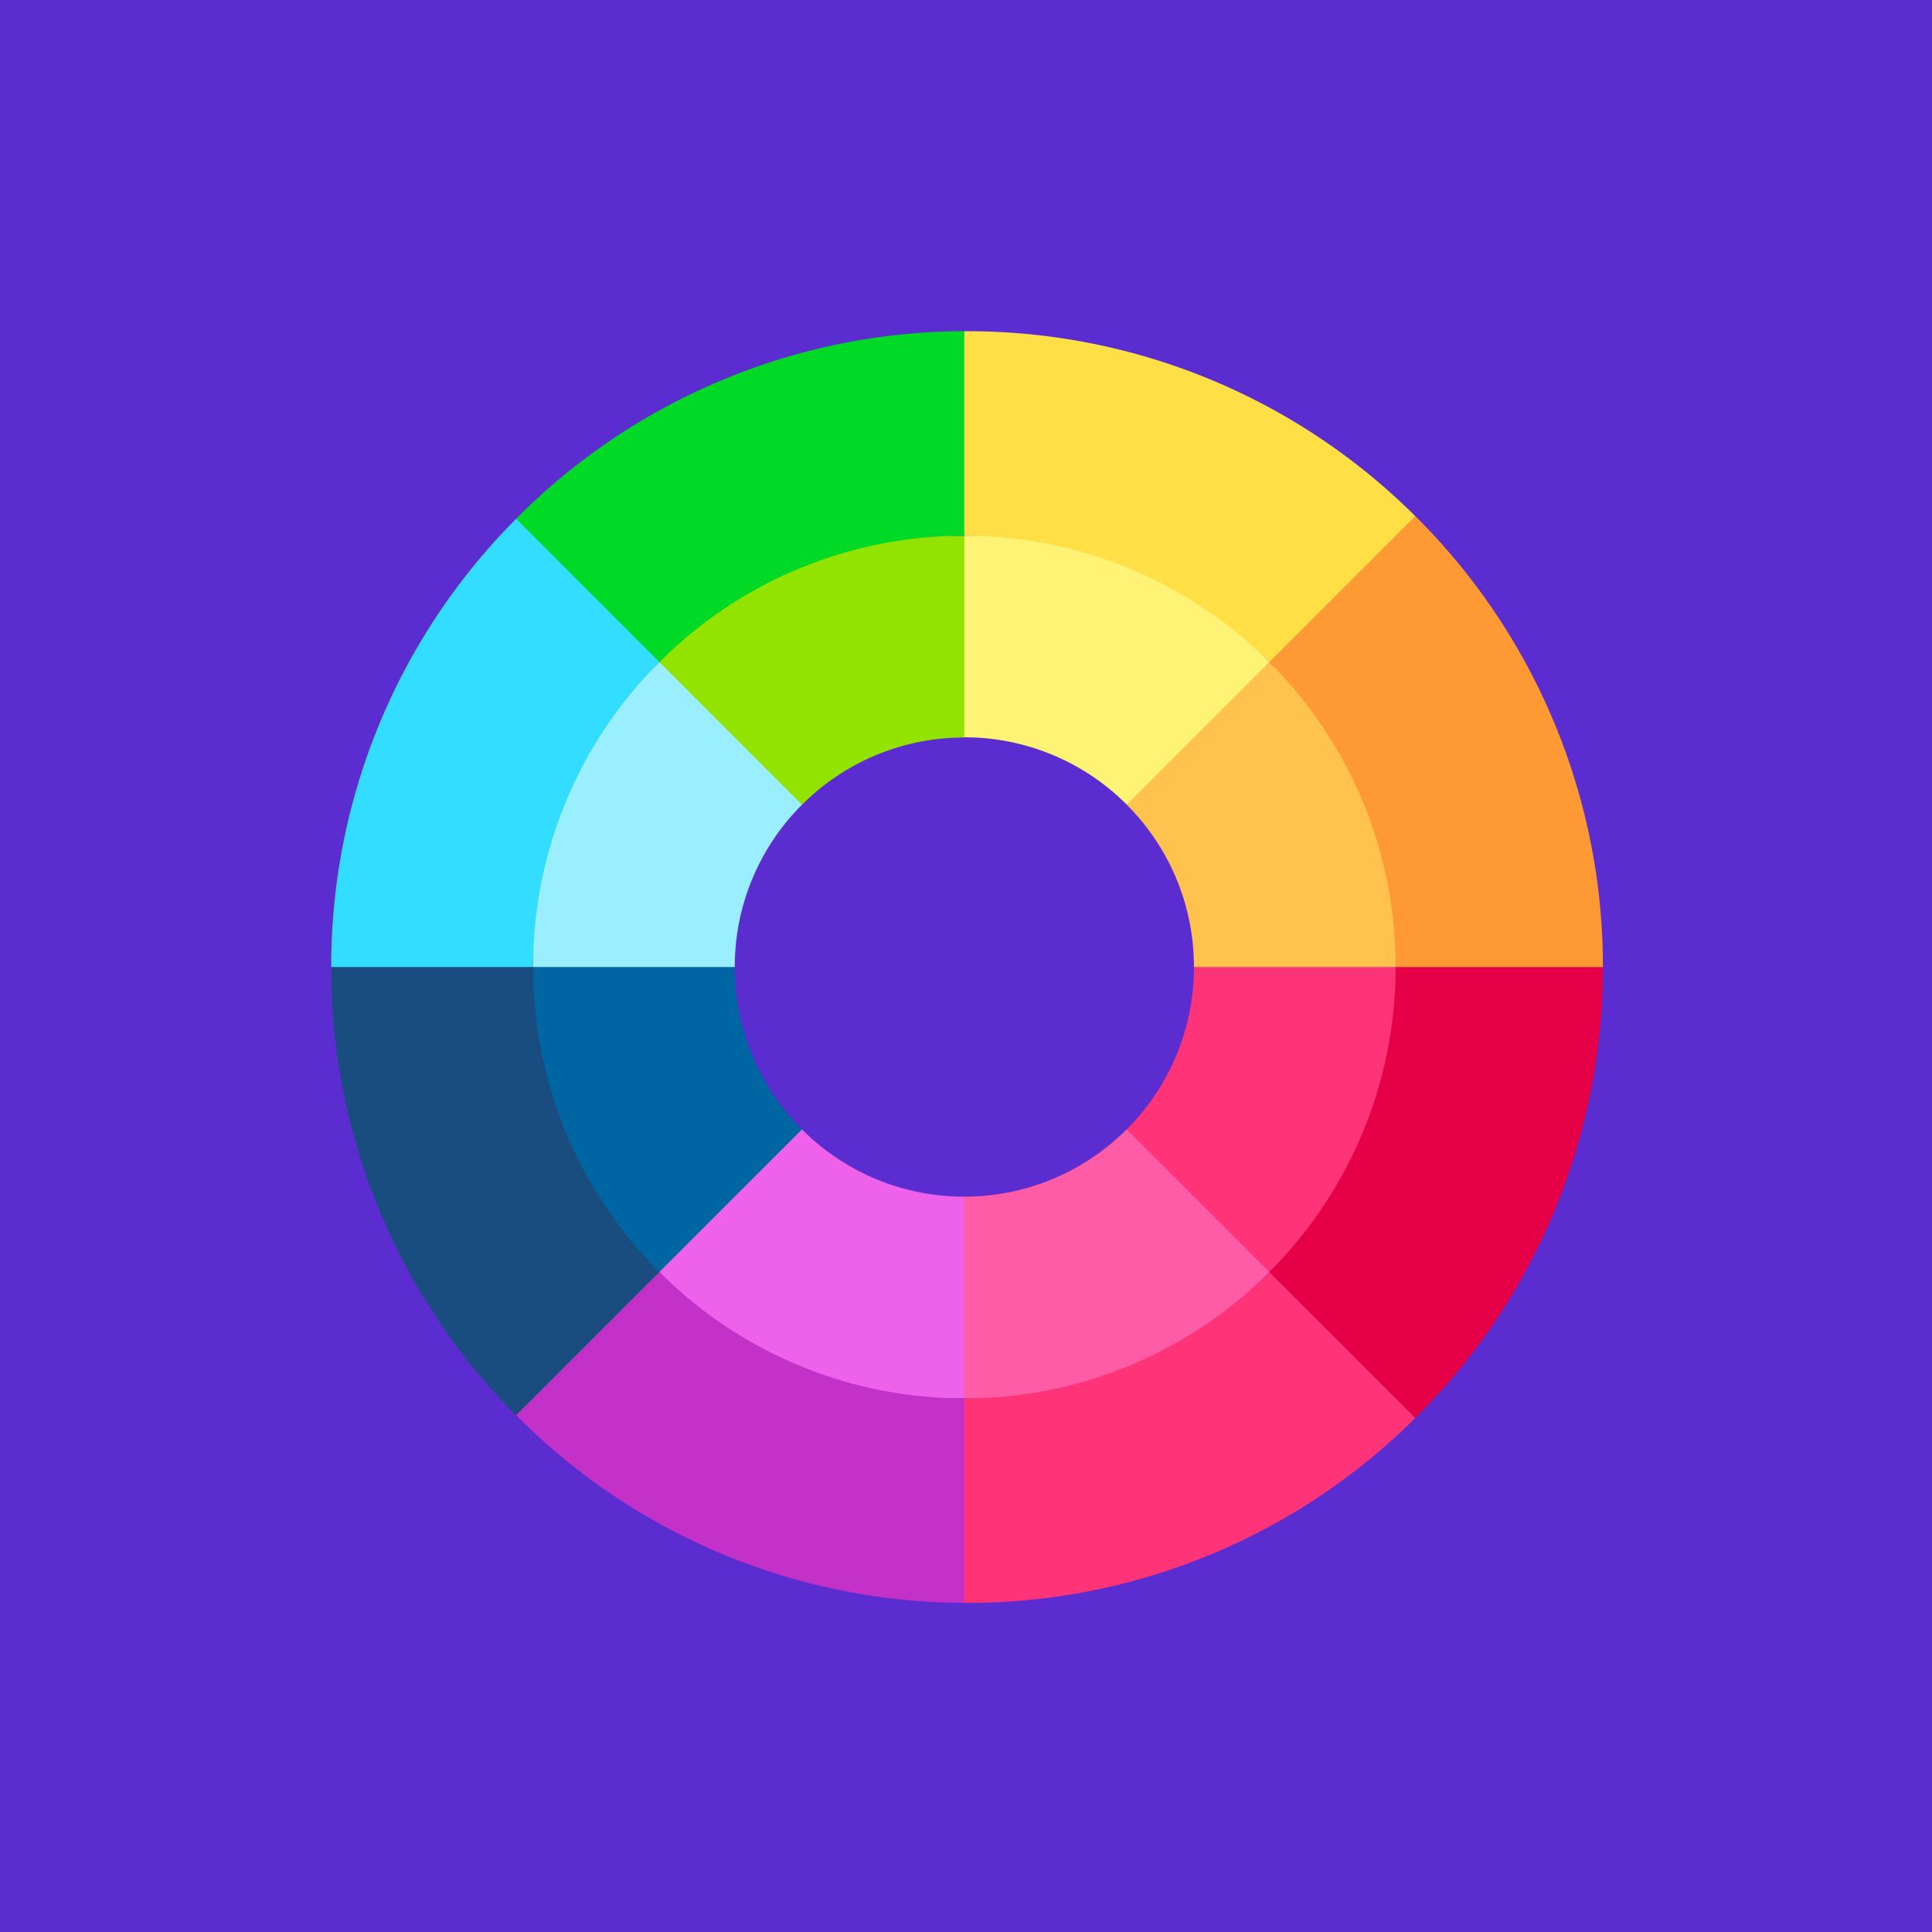 <svg xmlns="http://www.w3.org/2000/svg" width="70" height="70" viewBox="0 0 70 70">
  <g id="Grupo_1102549" data-name="Grupo 1102549" transform="translate(-200.051 -2523)">
    <rect id="Rectángulo_402785" data-name="Rectángulo 402785" width="70" height="70" transform="translate(200.051 2523)" fill="#5b2ccf"/>
    <g id="XMLID_6_" transform="translate(212.051 2535)">
      <path id="XMLID_3925_" d="M143.171,323.807l.9,3.829-.9,3.478c-2.094,0-4.632.488-6.457-.259-1.936-.793-3.137-2.862-4.592-4.318l1.8-3.6,3.368-1.567A8.289,8.289,0,0,0,143.171,323.807Z" transform="translate(-120.232 -292.45)" fill="#ee61eb"/>
      <path id="XMLID_3912_" d="M89.647,252.783h0l-5.168,5.167c-1.414-1.414-3.458-3.007-4.249-4.877s-.328-4.015-.328-6.173l3.876-.9,3.432.9A8.294,8.294,0,0,0,89.647,252.783Z" transform="translate(-72.589 -223.863)" fill="#0065a3"/>
      <path id="XMLID_3922_" d="M88.2,138.384a8.293,8.293,0,0,0-2.437,5.882H78.454c0-1.945-.634-4.437.015-6.155.791-2.093,3.009-3.342,4.562-4.895l3.829,2.029Z" transform="translate(-71.141 -121.228)" fill="#9ef"/>
      <path id="XMLID_3920_" d="M143.171,81l.9,3.657-.9,3.649a8.289,8.289,0,0,0-5.882,2.438l-5.168-5.168c1.414-1.414,2.2-3.458,4.067-4.249S141.013,81,143.171,81Z" transform="translate(-120.231 -73.585)" fill="#93e300"/>
      <path id="XMLID_3917_" d="M265.955,85.3l-1.809,3.609-3.357,1.557a8.294,8.294,0,0,0-5.883-2.437V80.727c2.081,0,4.967-.493,6.783.246C263.638,81.765,264.491,83.84,265.955,85.3Z" transform="translate(-231.967 -73.315)" fill="#fff375"/>
      <path id="XMLID_3905_" d="M330.021,144.265l-3.68.9-3.628-.9a8.293,8.293,0,0,0-2.437-5.883l5.167-5.167h0c1.464,1.464,3.539,2.317,4.331,4.266C330.514,139.3,330.021,142.184,330.021,144.265Z" transform="translate(-291.454 -121.228)" fill="#ffc34d"/>
      <path id="XMLID_3909_" d="M330.021,256c0,2.081,1.123,4.7.385,6.513-.793,1.95-3.5,3.073-4.963,4.536l-3.411-1.611-1.756-3.556A8.294,8.294,0,0,0,322.713,256h7.308Z" transform="translate(-291.454 -232.962)" fill="#f37"/>
      <path id="XMLID_3902_" d="M265.954,326.536c-1.414,1.414-2.828,3.458-4.7,4.249s-4.195.328-6.352.328v-7.307a8.293,8.293,0,0,0,5.883-2.437Z" transform="translate(-231.966 -292.449)" fill="#ff5ca8"/>
      <path id="XMLID_3924_" d="M176.67,165.99a8.319,8.319,0,1,0-11.764,11.764h0A8.319,8.319,0,0,0,176.67,165.99Z" transform="translate(-147.848 -148.835)" fill="none"/>
      <path id="XMLID_3921_" d="M90.682,383.36l.9,3.841-.9,3.569a22.955,22.955,0,0,1-16.24-6.8l1.681-3.481,3.51-1.71A15.578,15.578,0,0,0,90.682,383.36Z" transform="translate(-67.743 -344.696)" fill="#c331c8"/>
      <path id="XMLID_3899_" d="M271.245,384.073a22.963,22.963,0,0,1-16.24,6.7h-.1v-7.41a15.579,15.579,0,0,0,11.049-4.577l3.818,2.018Z" transform="translate(-231.967 -344.697)" fill="#f37"/>
      <path id="XMLID_3910_" d="M389.777,246.9a22.962,22.962,0,0,1-6.8,16.339l-5.289-5.289a15.571,15.571,0,0,0,4.578-11.049l3.819-.9Z" transform="translate(-343.701 -223.862)" fill="#e50048"/>
      <path id="XMLID_3915_" d="M389.787,90.781h-7.509A15.578,15.578,0,0,0,377.7,79.731l1.778-3.578,3.51-1.711A22.962,22.962,0,0,1,389.787,90.781Z" transform="translate(-343.711 -67.743)" fill="#f93"/>
      <path id="XMLID_3913_" d="M262.144,6.7l-5.288,5.289h0a15.58,15.58,0,0,0-11.049-4.577l-.9-3.362.9-4.049h.1A22.963,22.963,0,0,1,262.144,6.7Z" transform="translate(-222.867)" fill="#ffde46"/>
      <path id="XMLID_3914_" d="M90.682.011v7.41A15.578,15.578,0,0,0,79.633,12l-3.45-1.65L74.442,6.808a22.954,22.954,0,0,1,16.24-6.8Z" transform="translate(-67.743 -0.01)" fill="#00da26"/>
      <path id="XMLID_3918_" d="M11.89,80.727A15.578,15.578,0,0,0,7.313,91.776l-3.923.9L0,91.776a22.963,22.963,0,0,1,6.7-16.24Z" transform="translate(0 -68.738)" fill="#3df"/>
      <path id="XMLID_3900_" d="M11.89,267.049,6.7,272.24A22.963,22.963,0,0,1,0,256H7.313A15.578,15.578,0,0,0,11.89,267.049Z" transform="translate(0 -232.962)" fill="#194d80"/>
      <path id="XMLID_3916_" d="M179.107,171.871a8.319,8.319,0,0,1-14.2,5.883h0a8.319,8.319,0,1,1,14.2-5.882Z" transform="translate(-147.848 -148.834)" fill="none"/>
    </g>
  </g>
</svg>
